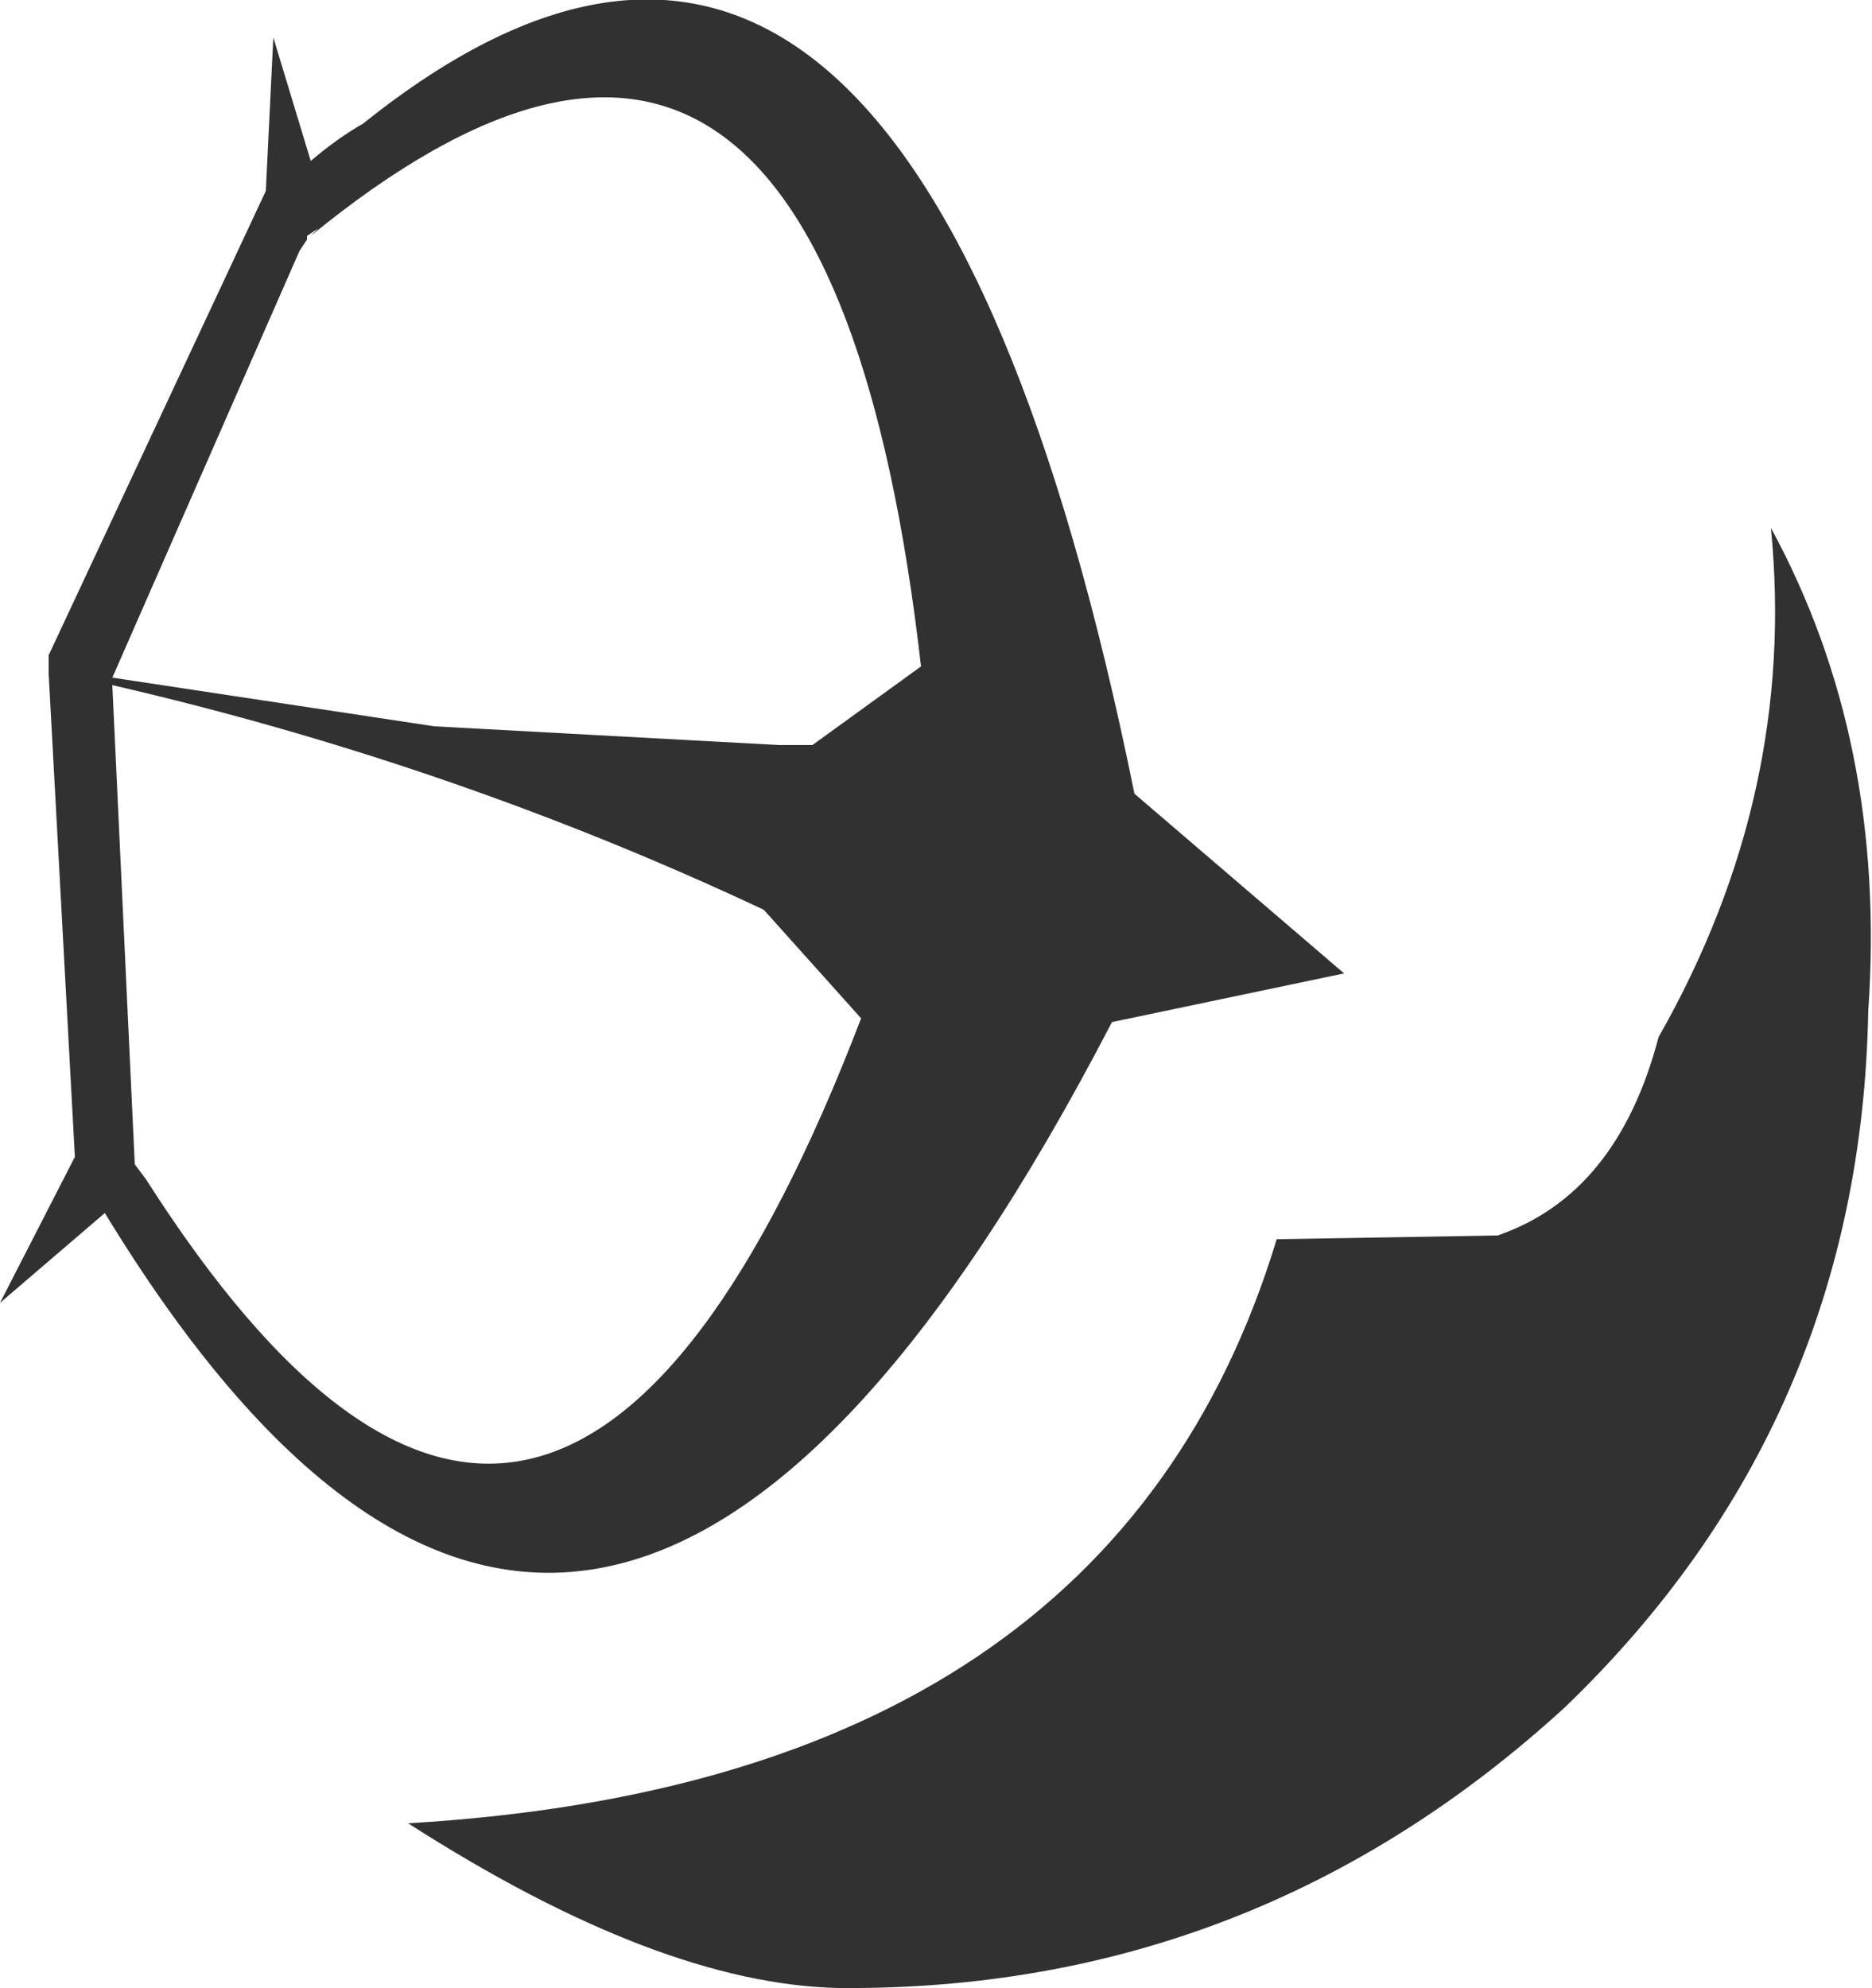 <?xml version="1.0" encoding="UTF-8" standalone="no"?>
<svg xmlns:xlink="http://www.w3.org/1999/xlink" height="26.55px" width="25.0px" xmlns="http://www.w3.org/2000/svg">
  <g transform="matrix(1.0, 0.0, 0.0, 1.0, -9.4, -8.4)">
    <path d="M11.2 23.95 L11.35 24.15 Q16.8 32.7 20.9 22.0 L19.6 20.55 Q15.45 18.6 10.9 17.55 L11.2 23.95 M13.65 11.45 L13.5 11.55 13.5 11.6 13.4 11.75 10.9 17.45 15.2 18.1 19.8 18.35 20.25 18.35 21.7 17.3 Q20.4 5.95 13.55 11.55 L13.65 11.45 M13.05 8.9 L13.55 10.55 Q13.9 10.25 14.25 10.05 21.55 4.2 24.55 19.0 L27.35 21.4 24.25 22.05 Q17.35 35.35 10.8 24.6 L9.4 25.8 10.4 23.85 10.05 17.4 10.05 17.15 12.95 10.95 13.05 8.9 M29.4 24.9 Q31.0 24.35 31.55 22.25 33.4 19.0 33.05 15.45 34.6 18.3 34.35 21.9 34.25 27.4 30.3 31.2 26.15 35.0 20.6 34.95 18.2 34.9 14.85 32.75 24.25 32.2 26.45 24.95 L29.4 24.9" fill="#313131" fill-rule="evenodd" stroke="none"/>
  </g>
</svg>

